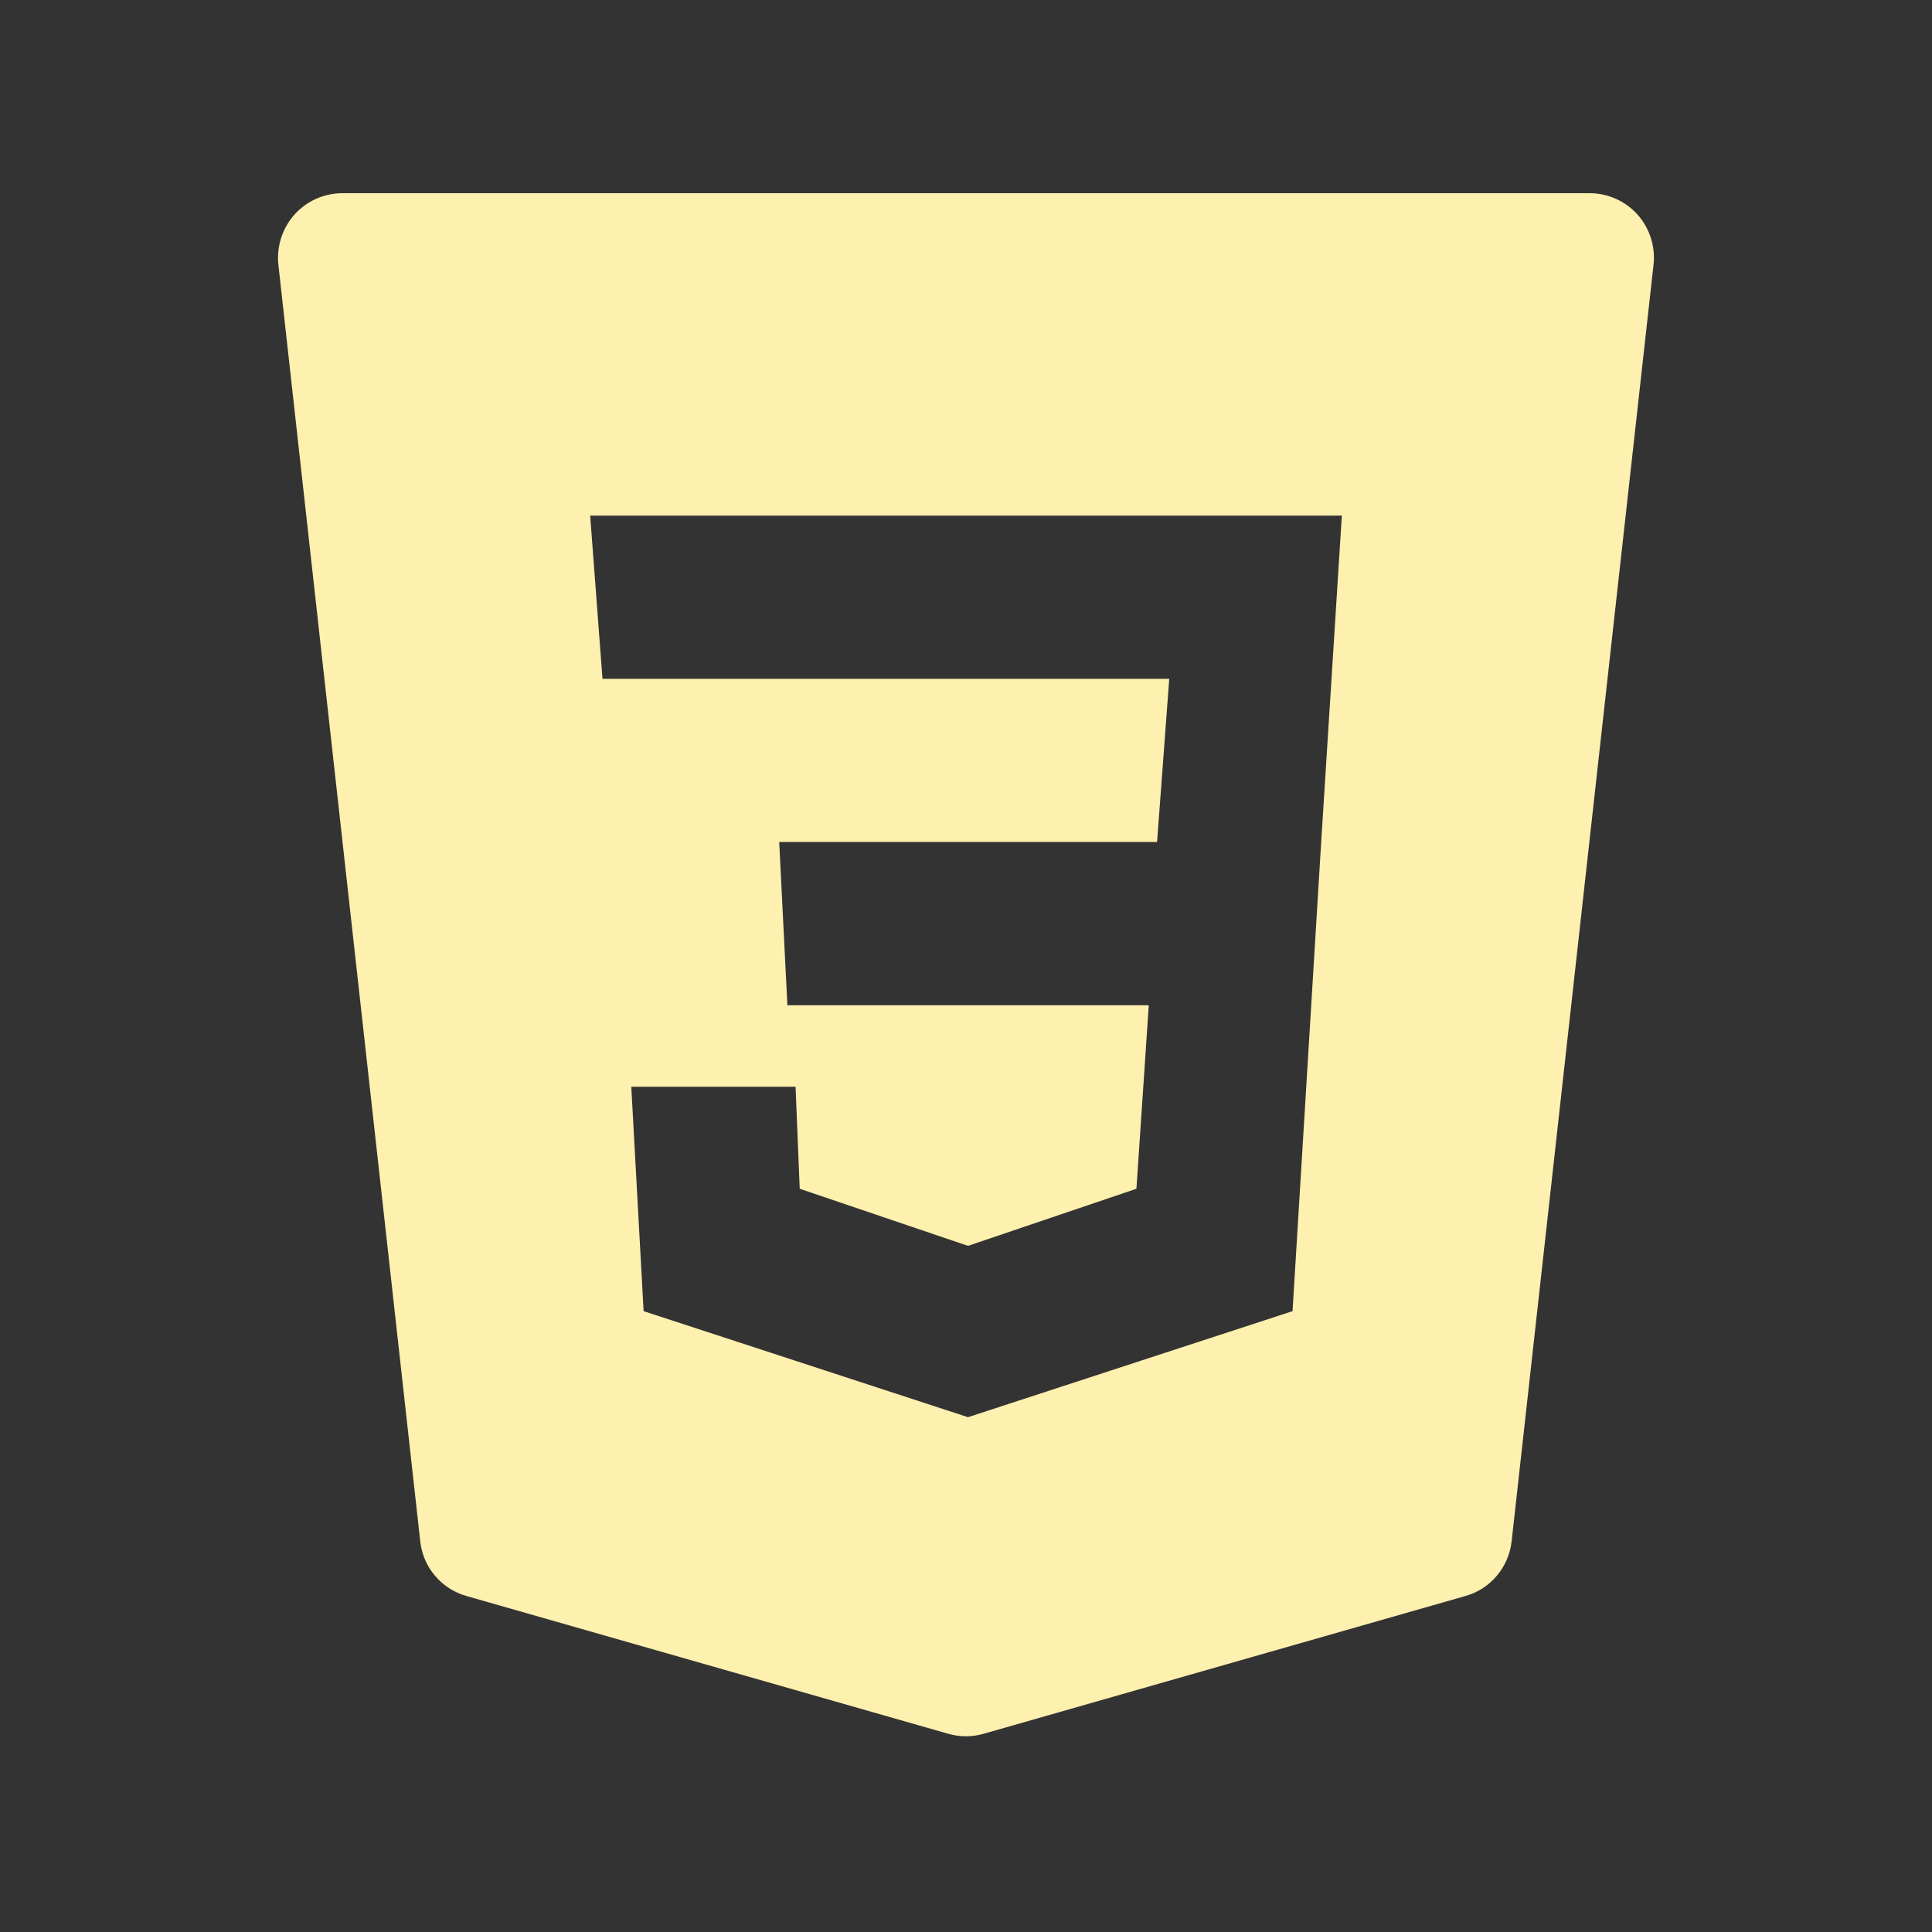 <?xml version="1.0" encoding="UTF-8"?>
<svg xmlns="http://www.w3.org/2000/svg" xmlns:xlink="http://www.w3.org/1999/xlink" viewBox="0 0 60 60" width="60px" height="60px">
<rect x="0" y="0" width="60" height="60" fill="#333333" stroke="none"/>
<g id="surface135901133">
<path style=" stroke:none;fill-rule:nonzero;fill:rgb(99.608%,94.118%,68.235%);fill-opacity:1;" d="M 50.855 6.664 C 50.477 6.242 49.934 6 49.367 6 L 10.633 6 C 10.066 6 9.523 6.242 9.145 6.664 C 8.766 7.09 8.586 7.656 8.645 8.219 L 13.051 47.867 C 13.137 48.672 13.707 49.348 14.488 49.566 L 29.449 53.844 C 29.629 53.895 29.812 53.922 29.996 53.922 C 30.184 53.922 30.367 53.895 30.547 53.844 L 45.508 49.566 C 46.289 49.348 46.855 48.672 46.945 47.867 L 51.352 8.219 C 51.414 7.656 51.234 7.09 50.855 6.664 Z M 41.031 26.148 L 40.141 40.719 L 30.062 44.012 L 19.988 40.719 L 19.605 33.75 L 24.707 33.75 L 24.836 36.918 L 30.062 38.691 L 35.293 36.918 L 35.676 31.219 L 24.453 31.219 L 24.199 26.148 L 35.934 26.148 L 36.312 21.082 L 18.711 21.082 L 18.328 16.012 L 41.672 16.012 Z M 41.031 26.148 "/>
</g>
</svg>
